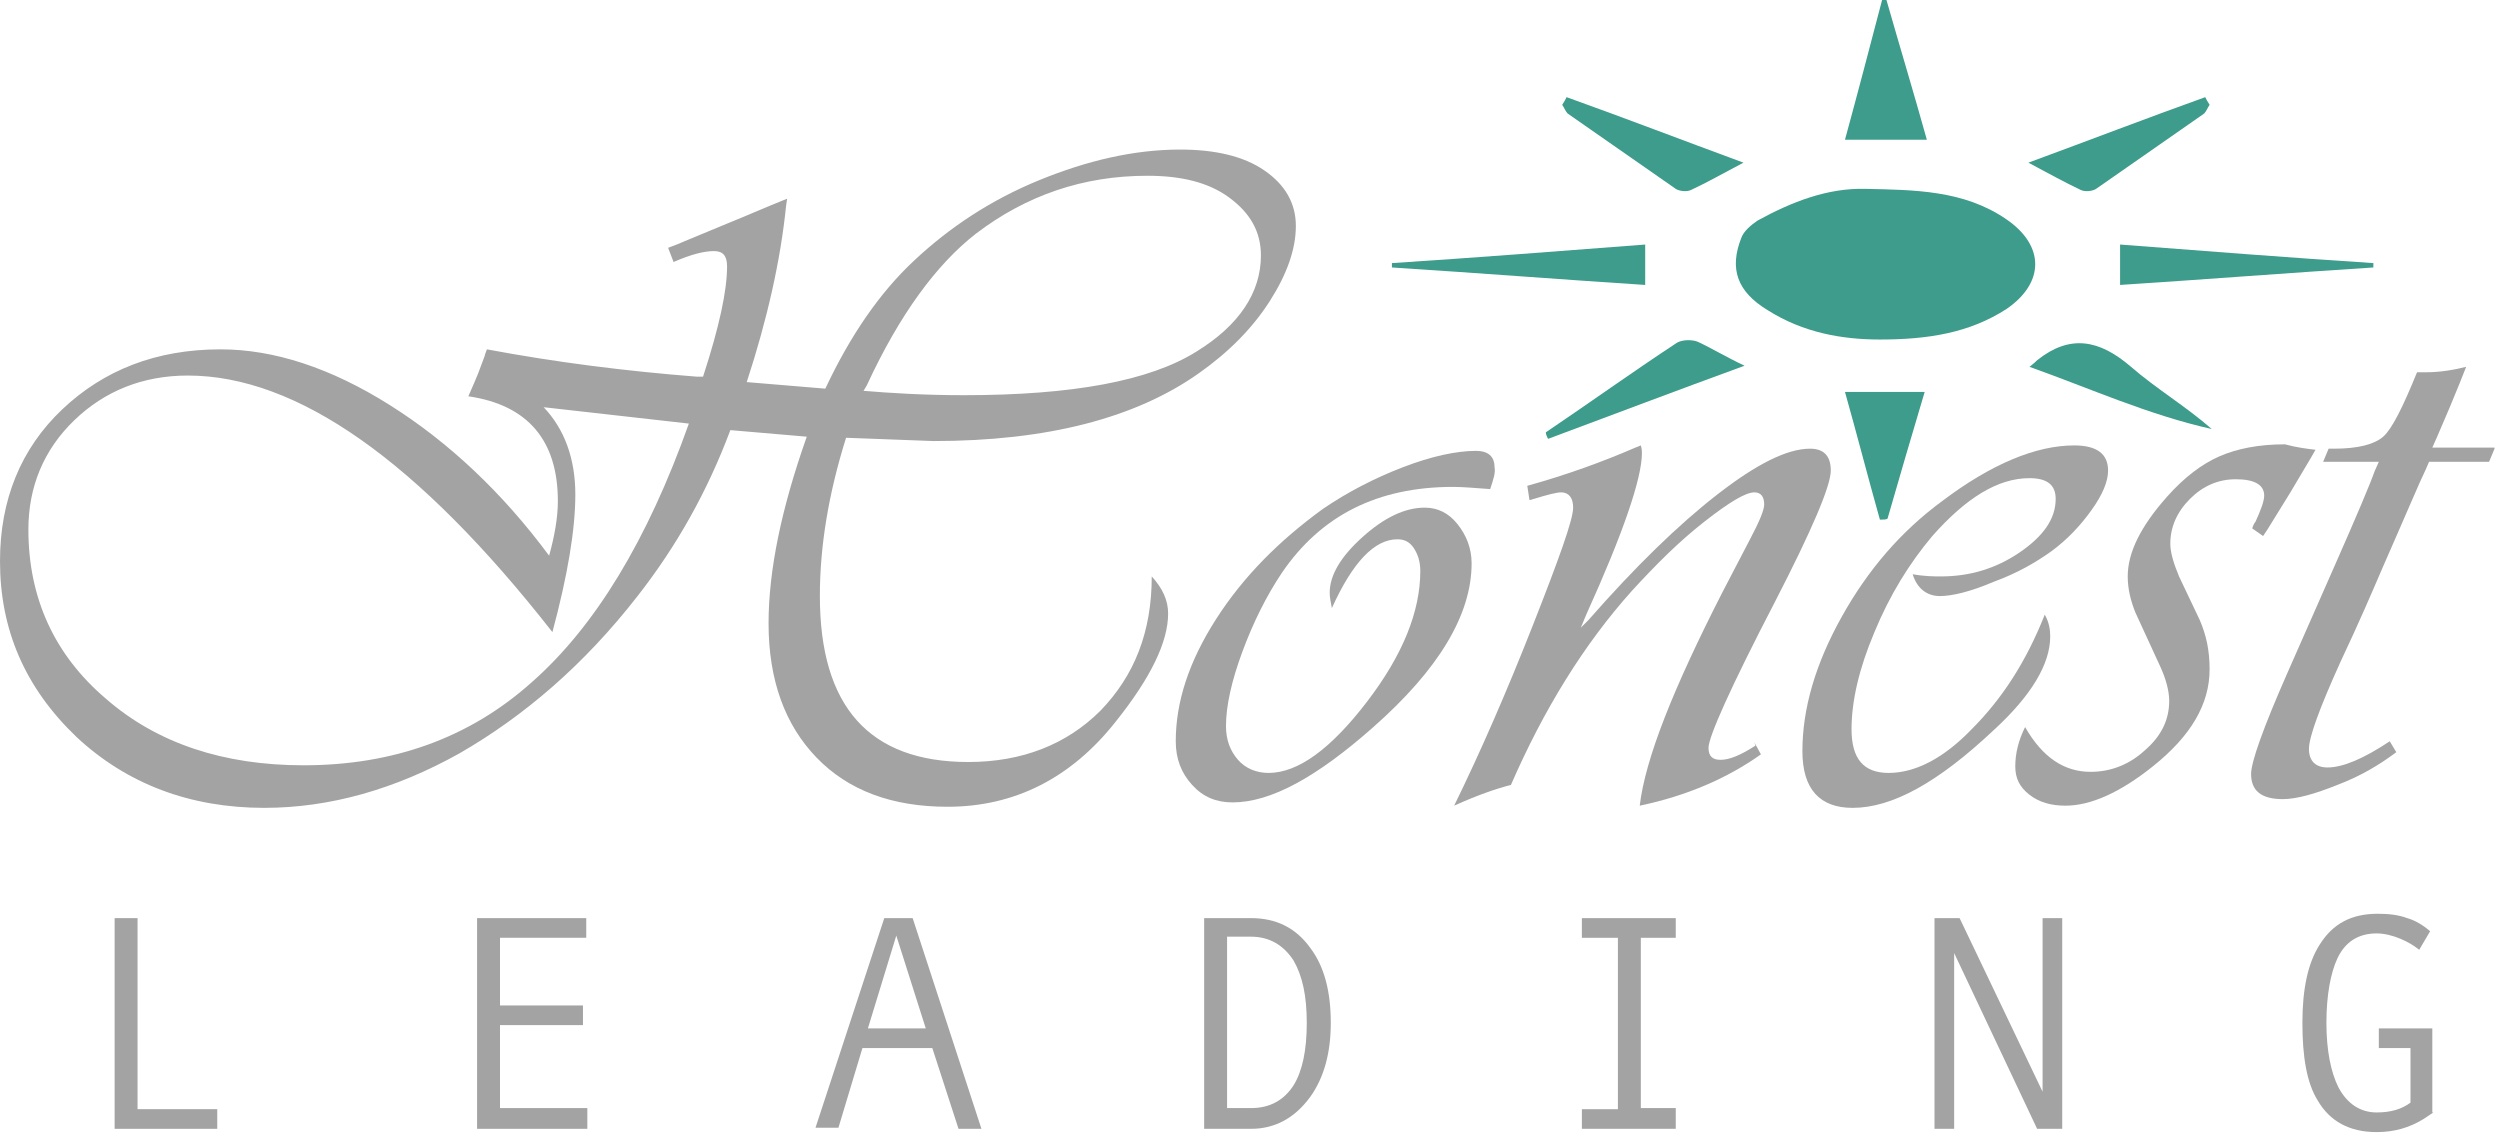 <?xml version="1.0" encoding="utf-8"?>
<!-- Generator: Adobe Illustrator 21.1.0, SVG Export Plug-In . SVG Version: 6.00 Build 0)  -->
<svg version="1.1" id="Layer_1" xmlns="http://www.w3.org/2000/svg" xmlns:xlink="http://www.w3.org/1999/xlink" x="0px" y="0px"
	 viewBox="0 0 229 104" style="enable-background:new 0 0 229 104;" xml:space="preserve" width="100%">
<style type="text/css">
	.st0{fill:#A3A3A3;}
	.st1{fill:#3D9C8B;}
</style>
<g>
	<path class="st0" d="M77.5,40.1c-1.6,5.1-2.4,9.9-2.4,14.5c0,10.1,4.5,15.2,13.6,15.2c4.9,0,9-1.6,12.1-4.7
		c3.1-3.2,4.7-7.2,4.7-12.3c1,1.1,1.5,2.2,1.5,3.4c0,2.6-1.6,5.9-4.8,9.9c-4.1,5.2-9.3,7.8-15.4,7.8c-5.1,0-9.1-1.5-12-4.5
		c-2.9-3-4.4-7.1-4.4-12.3c0-4.9,1.2-10.6,3.5-17.1l-7-0.6c-2.1,5.6-4.9,10.6-8.5,15.2c-4.9,6.3-10.4,11-16.3,14.4
		c-5.9,3.3-11.9,5-17.9,5c-6.8,0-12.6-2.2-17.2-6.5C2.3,63,0,57.7,0,51.4c0-5.6,1.9-10.3,5.7-13.9c3.8-3.6,8.6-5.5,14.5-5.5
		c4.9,0,10.1,1.7,15.5,5.1s10.3,8,14.6,13.8c0.5-1.8,0.8-3.5,0.8-5c0-5.5-2.7-8.8-8.2-9.6c0.4-0.9,0.7-1.6,0.9-2.1l0.6-1.6
		c0-0.1,0.1-0.3,0.2-0.6c6.4,1.2,12.8,2,19.2,2.5l0.6,0c1.5-4.6,2.2-7.9,2.2-10.1c0-1-0.4-1.4-1.2-1.4c-0.9,0-2.1,0.3-3.7,1
		l-0.5-1.3c0.8-0.3,1.3-0.5,1.5-0.6l4.1-1.7c1.5-0.6,3.3-1.4,5.3-2.2L72,18.9c-0.5,4.9-1.7,10.3-3.6,16.1l7.2,0.6
		c2.3-4.9,5-8.8,8.1-11.7c3.3-3.1,7.1-5.6,11.5-7.4c4.4-1.8,8.7-2.8,12.9-2.8c3.2,0,5.8,0.6,7.7,1.9c1.9,1.3,2.9,3,2.9,5.1
		c0,2.1-0.8,4.4-2.4,6.9c-1.6,2.5-3.8,4.7-6.5,6.6c-5.8,4.1-13.9,6.2-24.3,6.2C82.7,40.3,80.1,40.2,77.5,40.1z M63.1,38.8l-13.3-1.5
		c1.9,2,2.9,4.7,2.9,8c0,3.2-0.7,7.4-2.1,12.6C38.3,42.2,27.2,34.4,17.2,34.4c-4.1,0-7.6,1.4-10.4,4.1c-2.8,2.7-4.2,6.1-4.2,10
		c0,6.3,2.4,11.5,7.1,15.5c4.7,4.1,10.8,6.1,18.1,6.1c8.2,0,15.2-2.5,20.9-7.6C54.5,57.4,59.3,49.5,63.1,38.8z M79.1,35.8
		c2.4,0.2,5.5,0.4,9.2,0.4c9.9,0,17-1.3,21.3-4c3.9-2.4,5.9-5.4,5.9-8.8c0-2.2-1-3.9-2.9-5.3c-1.9-1.4-4.4-2-7.5-2
		c-5.9,0-11.1,1.8-15.7,5.3c-3.6,2.8-7,7.4-10,13.9L79.1,35.8z"/>
	<path class="st0" d="M136.5,44.8c-1.4-0.1-2.5-0.2-3.4-0.2c-6.9,0-12.1,2.6-15.7,7.9c-1.4,2.1-2.6,4.5-3.6,7.2
		c-1,2.7-1.5,5-1.5,6.8c0,1.3,0.4,2.3,1.1,3.1s1.7,1.2,2.8,1.2c2.7,0,5.7-2.2,9-6.5c3.3-4.3,4.9-8.3,4.9-12c0-0.8-0.2-1.5-0.6-2.1
		c-0.4-0.6-0.9-0.8-1.5-0.8c-2.1,0-4.1,2.1-6,6.3c-0.1-0.5-0.2-1-0.2-1.4c0-1.6,1-3.3,3-5.1c2-1.8,3.9-2.7,5.7-2.7
		c1.2,0,2.2,0.5,3,1.5c0.8,1,1.3,2.2,1.3,3.6c0,4.7-3,9.7-9,15c-5.2,4.6-9.4,6.9-12.9,6.9c-1.5,0-2.7-0.5-3.7-1.6
		c-1-1.1-1.5-2.4-1.5-4c0-3.6,1.2-7.3,3.7-11.2c2.5-3.9,5.8-7.2,9.8-10.1c2.2-1.5,4.7-2.8,7.3-3.8c2.6-1,4.9-1.5,6.7-1.5
		c1.1,0,1.7,0.5,1.7,1.5C137,43.3,136.8,43.9,136.5,44.8z"/>
	<path class="st0" d="M160.7,68l0.6,1.1c-3.1,2.2-6.8,3.8-11.1,4.7c0.5-4.3,3.1-10.8,7.6-19.6l2.5-4.8c0.9-1.7,1.3-2.7,1.3-3.2
		c0-0.7-0.3-1.1-0.9-1.1c-0.8,0-2.3,0.9-4.6,2.7c-2.3,1.8-4.4,3.9-6.6,6.3c-4.4,4.9-8.1,10.9-11.1,17.8c-1.2,0.3-3,0.9-5.2,1.9
		c2.4-4.9,4.8-10.4,7.2-16.5c2.4-6.1,3.7-9.7,3.7-10.8c0-0.9-0.4-1.4-1.1-1.4c-0.4,0-1.2,0.2-2.5,0.6c-0.1,0-0.2,0.1-0.4,0.1
		l-0.2-1.3c3.6-1,6.9-2.2,9.9-3.5l0.5-0.2c0.1,0.3,0.1,0.6,0.1,0.7c0,2.3-1.7,7.3-5.1,14.8l-0.5,1.2l0.7-0.7
		c4.3-4.9,8.2-8.7,11.8-11.5c3.6-2.8,6.4-4.2,8.5-4.2c1.3,0,1.9,0.7,1.9,2c0,1.4-1.7,5.4-5.1,12c-4.1,7.9-6.1,12.4-6.1,13.4
		c0,0.8,0.4,1.1,1.1,1.1c0.8,0,1.8-0.4,3.2-1.3L160.7,68z"/>
	<path class="st0" d="M187.3,56.3c0.4,0.7,0.5,1.4,0.5,2c0,2.5-1.7,5.4-5.2,8.6c-5.1,4.8-9.3,7.1-12.9,7.1c-3,0-4.6-1.7-4.6-5.2
		c0-3.9,1.2-8,3.6-12.3s5.4-7.8,9.2-10.6c4.5-3.4,8.6-5.1,12.1-5.1c2.1,0,3.1,0.8,3.1,2.3c0,1-0.5,2.2-1.5,3.6
		c-1,1.4-2.2,2.7-3.7,3.8c-1.4,1-3.1,2-5.3,2.8c-2.1,0.9-3.8,1.3-4.9,1.3c-1.2,0-2.1-0.7-2.5-2c1.1,0.2,2,0.2,2.6,0.2
		c2.6,0,5-0.7,7.2-2.2c2.2-1.5,3.3-3.1,3.3-4.9c0-1.3-0.8-1.9-2.4-1.9c-2.9,0-5.8,1.8-8.9,5.3c-2.1,2.5-3.9,5.4-5.3,8.8
		c-1.4,3.3-2.1,6.3-2.1,8.9c0,2.7,1.1,4,3.4,4c2.4,0,5-1.3,7.6-4C183.4,64,185.6,60.6,187.3,56.3z"/>
	<path class="st0" d="M212.1,41.2l-0.4,0.7l-1.9,3.2c-0.7,1.1-1.4,2.3-2.1,3.4l-0.4,0.6l-1-0.7c0.1-0.3,0.2-0.5,0.3-0.6
		c0.5-1.1,0.8-1.9,0.8-2.4c0-1-0.9-1.5-2.6-1.5c-1.6,0-3,0.6-4.2,1.8c-1.2,1.2-1.8,2.6-1.8,4.1c0,0.8,0.3,1.8,0.8,3l1.9,4
		c0.6,1.4,0.9,2.8,0.9,4.5c0,3.2-1.7,6.1-5.2,8.9c-3,2.4-5.7,3.6-8,3.6c-1.3,0-2.4-0.3-3.3-1s-1.3-1.5-1.3-2.6
		c0-1.2,0.3-2.4,0.9-3.6c1.6,2.8,3.6,4.1,6,4.1c1.9,0,3.6-0.7,5-2c1.5-1.3,2.2-2.8,2.2-4.5c0-0.9-0.3-2-0.8-3.1l-2.3-5
		c-0.4-1-0.7-2.1-0.7-3.3c0-2.2,1.2-4.6,3.6-7.3c1.6-1.8,3.2-3,4.8-3.7c1.6-0.7,3.6-1.1,6-1.1C210.4,41,211.3,41.1,212.1,41.2z"/>
	<path class="st0" d="M228.5,41.1l-0.5,1.2h-5.5l-0.3,0.7c-0.5,1-1.8,4.1-4,9.1c-0.9,2.1-2.1,4.9-3.8,8.5c-1.9,4.2-2.9,6.9-2.9,8
		c0,1.1,0.6,1.7,1.7,1.7c1.4,0,3.3-0.8,5.7-2.4l0.6,1c-1.6,1.2-3.3,2.2-5.4,3c-2,0.8-3.7,1.3-5,1.3c-2,0-2.9-0.8-2.9-2.3
		c0-1.1,1.1-4.2,3.3-9.2l4.1-9.3c2.3-5.2,3.6-8.3,3.9-9.2l0.4-0.9h-5.1l0.5-1.2h0.5c2.2,0,3.7-0.4,4.5-1.1c0.8-0.7,1.8-2.7,3.1-5.9
		c0.4,0,0.7,0,0.8,0c1.3,0,2.5-0.2,3.7-0.5c-0.3,0.8-0.8,2-1.5,3.7l-1.2,2.8l-0.4,0.9H228.5z"/>
</g>
<g>
	<path class="st0" d="M19.9,103.4h-9.4V84.1h2.1v17.5h7.3V103.4z"/>
	<path class="st0" d="M53.8,103.4H43.7V84.1h10v1.8h-7.9v6.2h7.6v1.8h-7.6v7.6h8V103.4z"/>
	<path class="st0" d="M79,96l-2.2,7.3h-2.1L81,84.1h2.6l6.3,19.3h-2.1L85.4,96H79z M84.8,94.2l-2.7-8.5l-2.6,8.5H84.8z"/>
	<path class="st0" d="M121.9,93.7c0,2.7-0.6,5-1.9,6.8c-1.4,1.9-3.2,2.9-5.4,2.9h-4.3V84.1h4.3c2.3,0,4.1,0.9,5.4,2.7
		C121.3,88.5,121.9,90.8,121.9,93.7z M119.7,93.7c0-2.5-0.4-4.3-1.2-5.7c-0.9-1.4-2.2-2.2-3.9-2.2h-2.2v15.7h2.2
		c1.7,0,3-0.7,3.9-2.1C119.3,98.1,119.7,96.2,119.7,93.7z"/>
	<path class="st0" d="M153.5,103.4h-8.6v-1.8h3.3V85.9h-3.3v-1.8h8.6v1.8h-3.2v15.6h3.2V103.4z"/>
	<path class="st0" d="M187.1,84.1h1.8v19.3h-2.3l-7.6-16.1v16.1h-1.8V84.1h2.3l7.6,15.9V84.1z"/>
	<path class="st0" d="M222.9,101.9l-0.9,0.6c-1.3,0.8-2.7,1.2-4.3,1.2c-2.5,0-4.3-1-5.4-2.9c-1-1.6-1.4-4-1.4-7.1
		c0-3.1,0.5-5.5,1.6-7.2c1.2-1.9,2.9-2.8,5.3-2.8c1,0,1.9,0.1,2.7,0.4c0.7,0.2,1.4,0.6,2.1,1.2l-1,1.7c-0.5-0.4-1-0.7-1.7-1
		c-0.7-0.3-1.5-0.5-2.2-0.5c-1.7,0-2.9,0.8-3.6,2.3c-0.6,1.3-1,3.3-1,5.9c0,2.5,0.4,4.5,1.1,5.9c0.8,1.5,2,2.3,3.5,2.3
		c1.3,0,2.3-0.3,3.1-0.9v-5h-2.9v-1.8h4.9V101.9z"/>
</g>
<g>
	<path class="st1" d="M172.2,31.1c-3.4,0-7-0.6-10.3-2.7c-2.8-1.7-3.5-3.8-2.4-6.6c0.2-0.6,0.9-1.2,1.5-1.6c3.1-1.7,6.4-3,9.9-2.9
		c4.4,0.1,9,0.1,12.9,2.8c3.5,2.4,3.5,5.8,0,8.2C180.4,30.5,176.6,31.1,172.2,31.1z"/>
	<path class="st1" d="M127.5,24.1c7.7-0.5,15.4-1.1,23.2-1.7c0,1.2,0,2.3,0,3.7c-7.7-0.5-15.4-1.1-23.2-1.6
		C127.5,24.3,127.5,24.2,127.5,24.1z"/>
	<path class="st1" d="M159.8,33.5c-6.3,2.3-12.1,4.5-18,6.7c-0.1-0.2-0.2-0.4-0.2-0.6c4-2.7,7.9-5.5,12-8.2c0.5-0.3,1.4-0.3,1.9-0.1
		C156.8,31.9,158.1,32.7,159.8,33.5z"/>
	<path class="st1" d="M176.5,12.8c-2.6,0-4.9,0-7.5,0c1.2-4.4,2.3-8.6,3.4-12.8c0.1,0,0.3,0,0.4,0C174,4.2,175.3,8.5,176.5,12.8z"/>
	<path class="st1" d="M185.9,33.6c0.4-0.3,0.6-0.5,0.7-0.6c3-2.4,5.7-1.9,8.6,0.6c2.3,2,5,3.6,7.4,5.7
		C196.8,38,191.5,35.6,185.9,33.6z"/>
	<path class="st1" d="M143.5,8.9c5.3,1.9,10.5,3.9,16.2,6c-1.9,1-3.3,1.8-4.8,2.5c-0.4,0.2-1.1,0.1-1.4-0.1
		c-3.3-2.3-6.6-4.6-9.9-6.9c-0.2-0.2-0.3-0.5-0.5-0.8C143.3,9.3,143.4,9.1,143.5,8.9z"/>
	<path class="st1" d="M172.2,47.6c-1.1-3.9-2.1-7.8-3.2-11.7c2.5,0,4.8,0,7.3,0c-1.2,4-2.3,7.8-3.4,11.6
		C172.8,47.6,172.5,47.6,172.2,47.6z"/>
	<path class="st1" d="M202,8.9c-5.3,1.9-10.5,3.9-16.2,6c1.9,1,3.3,1.8,4.8,2.5c0.4,0.2,1.1,0.1,1.4-0.1c3.3-2.3,6.6-4.6,9.9-6.9
		c0.2-0.2,0.3-0.5,0.5-0.8C202.2,9.3,202.1,9.1,202,8.9z"/>
	<path class="st1" d="M217.4,24.1c-7.7-0.5-15.4-1.1-23.2-1.7c0,1.2,0,2.3,0,3.7c7.7-0.5,15.4-1.1,23.2-1.6
		C217.4,24.3,217.4,24.2,217.4,24.1z"/>
</g>
</svg>
